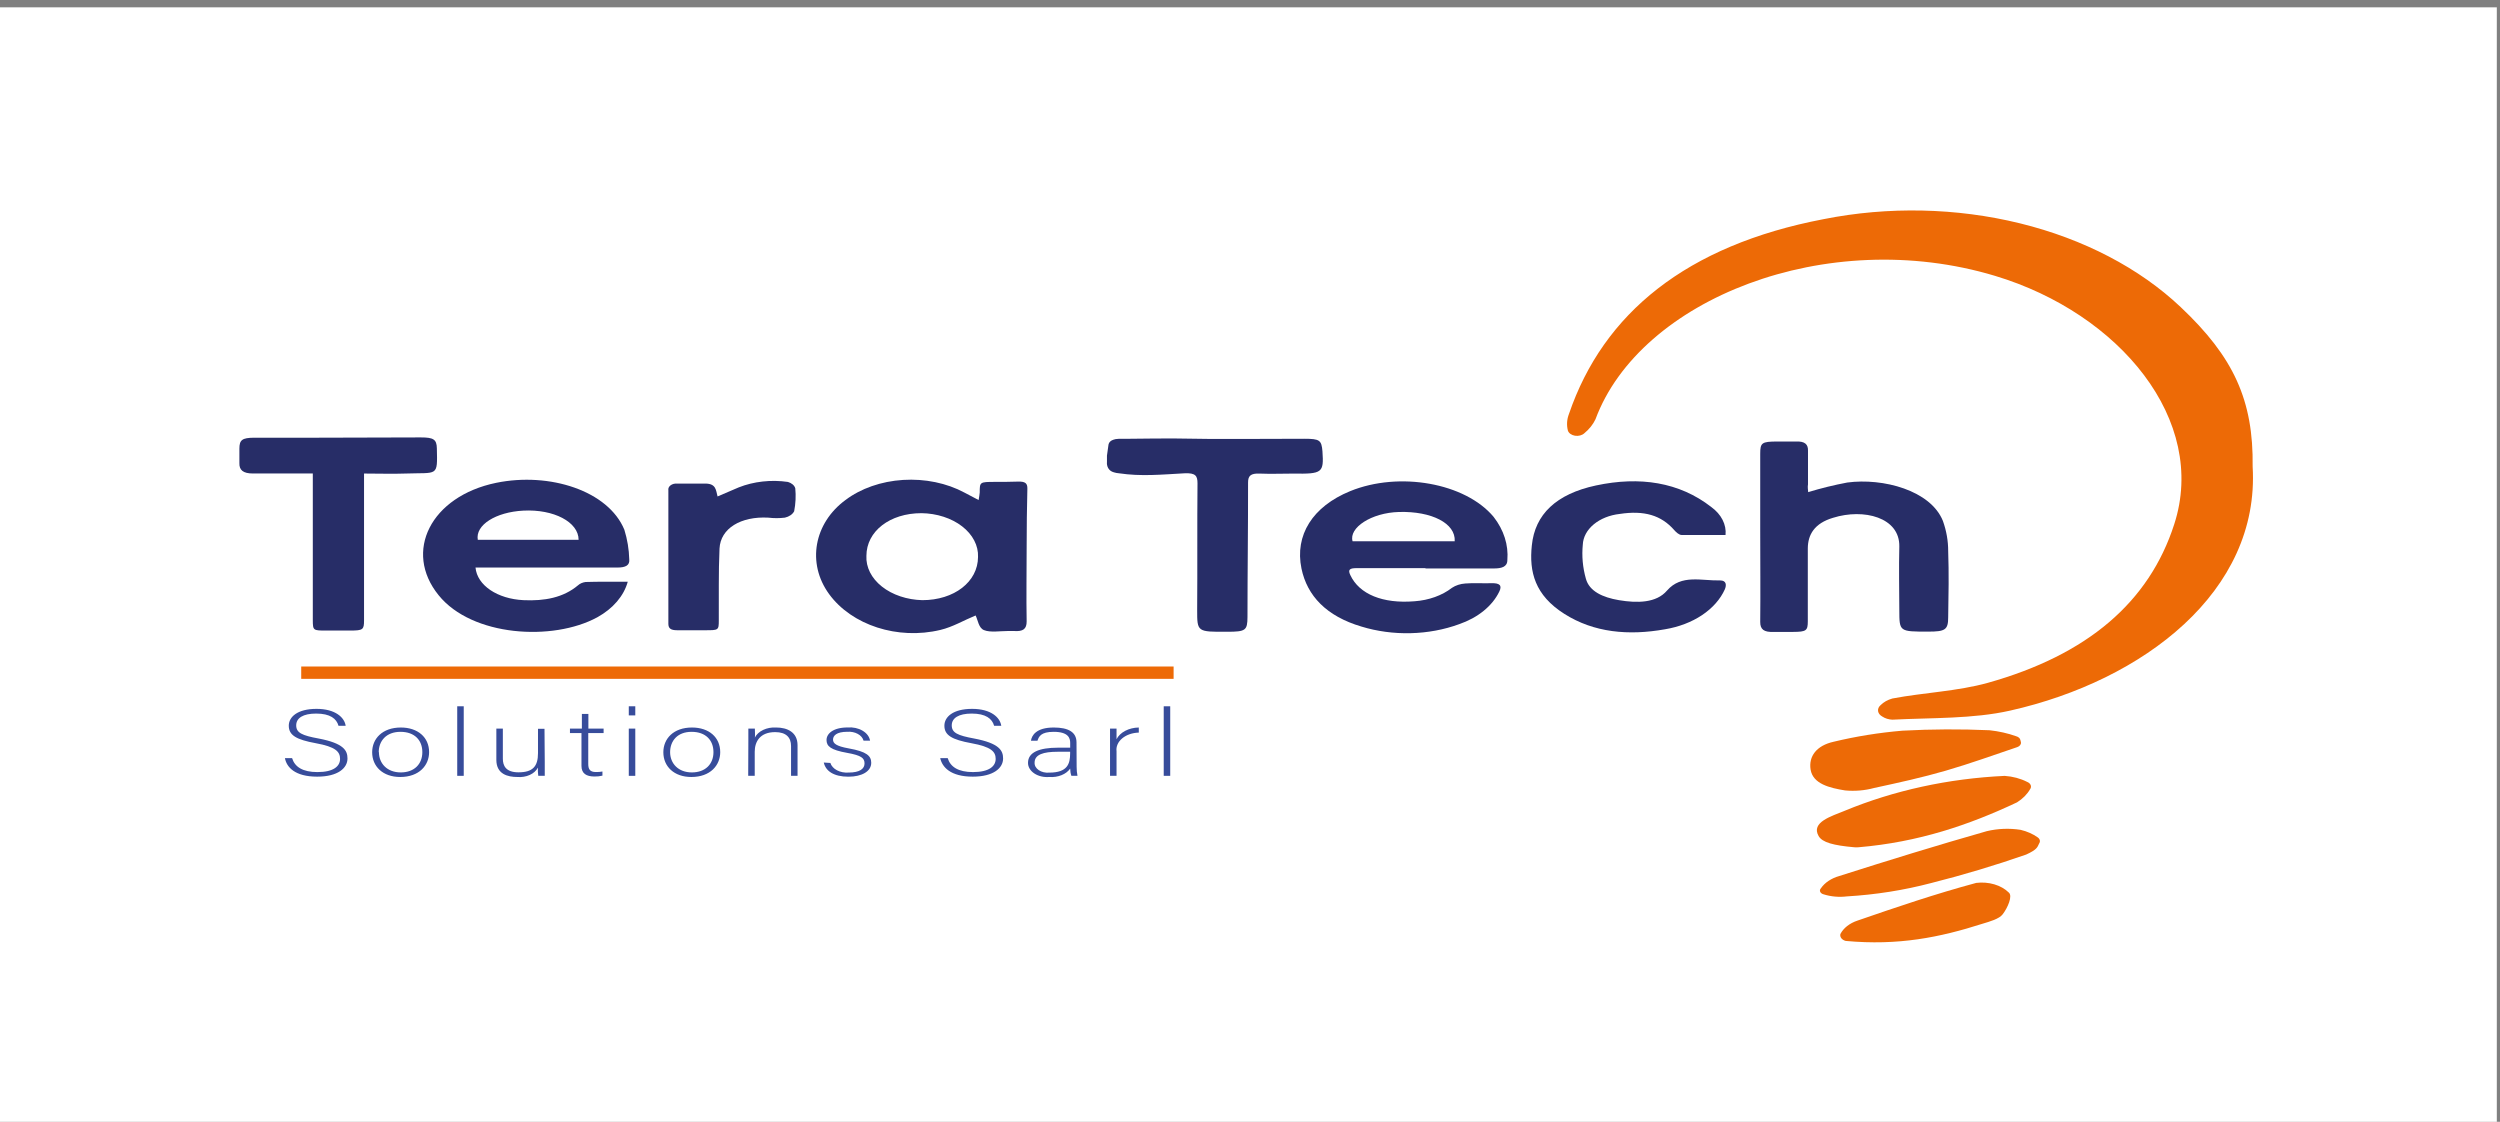 <svg width="156" height="70" viewBox="0 0 156 70" fill="none" xmlns="http://www.w3.org/2000/svg">
<rect x="0" y="0" width="156" height="70" fill="#808080" stroke="none"/>
<rect y="0.456" width="155.801" height="69.544" fill="white"/>
<path d="M18.227 47.309C18.393 47.854 18.889 48.178 19.807 48.178C20.83 48.178 21.22 47.803 21.22 47.354C21.22 46.904 20.94 46.601 19.709 46.377C18.479 46.152 18.02 45.876 18.02 45.282C18.02 44.74 18.556 44.233 19.75 44.233C20.944 44.233 21.5 44.785 21.569 45.288H21.123C20.997 44.845 20.607 44.527 19.726 44.527C18.913 44.527 18.483 44.803 18.483 45.264C18.483 45.726 18.848 45.894 19.88 46.083C21.452 46.383 21.683 46.835 21.683 47.33C21.683 47.929 21.086 48.463 19.791 48.463C18.393 48.463 17.882 47.863 17.78 47.309H18.227Z" fill="#374C9B"/>
<path d="M26.776 46.934C26.776 47.752 26.163 48.484 24.973 48.484C23.893 48.484 23.223 47.83 23.223 46.94C23.223 46.098 23.856 45.397 25.014 45.397C26.07 45.397 26.776 46.008 26.776 46.934ZM23.645 46.934C23.645 47.636 24.157 48.199 25.006 48.199C25.854 48.199 26.354 47.675 26.354 46.934C26.354 46.194 25.875 45.666 24.989 45.666C24.104 45.666 23.633 46.233 23.633 46.94L23.645 46.934Z" fill="#374C9B"/>
<path d="M28.531 48.412V44.072H28.937V48.412H28.531Z" fill="#374C9B"/>
<path d="M33.993 47.551C33.993 47.851 33.993 48.301 33.993 48.412H33.587C33.566 48.241 33.558 48.07 33.563 47.899C33.469 48.089 33.291 48.25 33.058 48.356C32.825 48.462 32.551 48.507 32.279 48.484C31.703 48.484 30.972 48.319 30.972 47.417V45.465H31.378V47.345C31.378 47.776 31.561 48.193 32.352 48.193C33.246 48.193 33.571 47.824 33.571 46.994V45.477H33.977L33.993 47.551Z" fill="#374C9B"/>
<path d="M35.565 45.465H36.309V44.548H36.715V45.465H37.665V45.744H36.707V47.659C36.707 47.989 36.8 48.175 37.186 48.175C37.323 48.178 37.459 48.167 37.592 48.142V48.4C37.433 48.44 37.265 48.458 37.096 48.454C36.585 48.454 36.284 48.265 36.284 47.794V45.744H35.565V45.465Z" fill="#374C9B"/>
<path d="M39.236 44.072H39.642V44.641H39.236V44.072ZM39.236 45.465H39.642V48.412H39.236V45.465Z" fill="#374C9B"/>
<path d="M44.942 46.934C44.942 47.752 44.329 48.484 43.139 48.484C42.063 48.484 41.393 47.83 41.393 46.94C41.393 46.098 42.022 45.397 43.179 45.397C44.239 45.397 44.942 46.008 44.942 46.934ZM41.815 46.934C41.815 47.636 42.323 48.199 43.171 48.199C44.02 48.199 44.52 47.675 44.52 46.934C44.52 46.194 44.041 45.666 43.155 45.666C42.27 45.666 41.815 46.233 41.815 46.94V46.934Z" fill="#374C9B"/>
<path d="M46.697 46.209C46.697 45.951 46.697 45.702 46.697 45.465H47.103C47.103 45.561 47.127 45.945 47.103 46.026C47.2 45.829 47.382 45.66 47.621 45.547C47.86 45.433 48.143 45.38 48.427 45.396C49.137 45.396 49.767 45.696 49.767 46.502V48.412H49.361V46.55C49.361 46.026 49.064 45.684 48.37 45.684C47.419 45.684 47.095 46.284 47.095 46.91V48.409H46.688L46.697 46.209Z" fill="#374C9B"/>
<path d="M51.815 47.608C51.872 47.793 52.019 47.956 52.228 48.066C52.437 48.176 52.692 48.227 52.948 48.208C53.658 48.208 53.947 47.968 53.947 47.639C53.947 47.309 53.756 47.138 52.862 46.979C51.831 46.796 51.575 46.565 51.575 46.176C51.575 45.786 51.981 45.393 52.895 45.393C53.228 45.367 53.561 45.439 53.823 45.594C54.085 45.748 54.253 45.972 54.292 46.218H53.886C53.841 46.049 53.713 45.898 53.526 45.796C53.339 45.693 53.106 45.646 52.874 45.663C52.18 45.663 51.981 45.918 51.981 46.152C51.981 46.386 52.172 46.559 52.96 46.7C54.089 46.901 54.365 47.171 54.365 47.6C54.365 48.136 53.776 48.466 52.94 48.466C52.026 48.466 51.518 48.112 51.404 47.582L51.815 47.608Z" fill="#374C9B"/>
<path d="M59.137 47.309C59.303 47.854 59.799 48.178 60.717 48.178C61.736 48.178 62.13 47.803 62.13 47.354C62.13 46.904 61.85 46.601 60.619 46.377C59.389 46.152 58.93 45.876 58.93 45.282C58.93 44.74 59.462 44.233 60.66 44.233C61.858 44.233 62.406 44.785 62.479 45.288H62.033C61.907 44.845 61.513 44.527 60.636 44.527C59.823 44.527 59.389 44.803 59.389 45.264C59.389 45.726 59.758 45.894 60.786 46.083C62.362 46.383 62.593 46.835 62.593 47.33C62.593 47.929 61.992 48.463 60.701 48.463C59.303 48.463 58.792 47.863 58.67 47.309H59.137Z" fill="#374C9B"/>
<path d="M67.182 47.851C67.181 48.039 67.199 48.226 67.235 48.412H66.853C66.804 48.264 66.78 48.112 66.78 47.959C66.659 48.134 66.47 48.278 66.237 48.371C66.003 48.465 65.737 48.504 65.472 48.484C65.305 48.498 65.135 48.485 64.974 48.447C64.813 48.409 64.665 48.346 64.54 48.262C64.415 48.179 64.315 48.076 64.248 47.962C64.18 47.848 64.146 47.724 64.148 47.6C64.148 46.952 64.827 46.655 66.025 46.655H66.78V46.356C66.78 46.056 66.662 45.666 65.753 45.666C64.941 45.666 64.827 45.966 64.737 46.221H64.331C64.38 45.897 64.652 45.397 65.753 45.397C66.662 45.397 67.174 45.678 67.174 46.326L67.182 47.851ZM66.776 46.91H65.996C65.111 46.91 64.559 47.081 64.559 47.588C64.553 47.675 64.573 47.763 64.618 47.844C64.664 47.925 64.732 47.998 64.82 48.058C64.907 48.117 65.012 48.162 65.125 48.188C65.239 48.215 65.359 48.223 65.477 48.211C66.618 48.211 66.776 47.654 66.776 47.012V46.91Z" fill="#374C9B"/>
<path d="M69.266 46.269C69.266 45.774 69.266 45.561 69.266 45.465H69.672C69.672 45.561 69.672 45.765 69.672 46.128C69.776 45.917 69.965 45.734 70.213 45.604C70.461 45.473 70.756 45.401 71.061 45.397V45.714C70.864 45.719 70.67 45.753 70.492 45.815C70.313 45.877 70.154 45.966 70.024 46.075C69.894 46.184 69.795 46.312 69.735 46.451C69.674 46.589 69.653 46.735 69.672 46.88V48.412H69.266V46.269Z" fill="#374C9B"/>
<path d="M72.616 48.412V44.072H73.022V48.412H72.616Z" fill="#374C9B"/>
<path d="M60.879 38.406C60.14 38.706 59.462 39.12 58.686 39.306C56.014 39.95 53.146 39.006 51.737 37.072C50.328 35.139 50.799 32.642 52.756 31.203C53.711 30.479 54.988 30.033 56.353 29.947C57.718 29.862 59.078 30.143 60.184 30.739L61.066 31.203C61.094 30.994 61.131 30.865 61.135 30.733C61.135 30.073 61.135 30.073 62.077 30.07C62.552 30.07 63.032 30.07 63.507 30.052C63.982 30.035 64.116 30.16 64.108 30.493C64.075 31.692 64.067 32.918 64.063 34.129C64.063 35.679 64.035 37.225 64.063 38.775C64.063 39.243 63.852 39.422 63.251 39.374C63.143 39.37 63.034 39.37 62.926 39.374C62.406 39.374 61.793 39.482 61.399 39.318C61.066 39.183 61.025 38.703 60.879 38.406ZM54.064 34.684C54.046 35.034 54.122 35.384 54.288 35.714C54.454 36.043 54.706 36.344 55.03 36.601C55.354 36.858 55.744 37.066 56.177 37.211C56.61 37.357 57.077 37.438 57.553 37.45C59.539 37.45 61.025 36.305 61.029 34.752C61.043 34.402 60.962 34.052 60.791 33.725C60.621 33.397 60.364 33.098 60.036 32.844C59.708 32.59 59.315 32.387 58.88 32.246C58.444 32.104 57.975 32.028 57.5 32.022C55.522 32.022 54.068 33.152 54.064 34.684Z" fill="#272D67"/>
<path d="M39.171 36.302C38.928 37.187 38.253 37.975 37.275 38.517C34.489 40.037 29.449 39.716 27.373 37.145C25.156 34.42 26.882 30.97 30.963 30.128C34.306 29.444 37.961 30.631 38.96 33.056C39.146 33.659 39.248 34.275 39.265 34.894C39.309 35.274 39.045 35.418 38.513 35.415C35.825 35.415 33.132 35.415 30.444 35.415H29.672C29.773 36.527 31.041 37.372 32.665 37.45C33.981 37.513 35.155 37.291 36.064 36.527C36.183 36.417 36.352 36.342 36.54 36.317C37.38 36.29 38.221 36.302 39.171 36.302ZM36.105 33.685C36.105 32.571 34.545 31.764 32.657 31.863C30.935 31.953 29.652 32.762 29.814 33.685H36.105Z" fill="#272D67"/>
<path d="M88.95 35.451C87.521 35.451 86.107 35.451 84.665 35.451C84.219 35.451 84.097 35.541 84.259 35.883C84.816 37.081 86.29 37.681 88.264 37.519C89.155 37.457 89.986 37.159 90.603 36.68C90.834 36.526 91.126 36.431 91.436 36.41C91.972 36.365 92.52 36.41 93.06 36.392C93.6 36.374 93.738 36.545 93.556 36.914C93.342 37.359 93.01 37.768 92.58 38.117C92.15 38.467 91.63 38.749 91.05 38.949C90.108 39.294 89.077 39.485 88.026 39.511C86.975 39.537 85.929 39.396 84.958 39.099C82.765 38.451 81.567 37.177 81.213 35.484C80.779 33.386 81.912 31.605 84.247 30.649C87.301 29.399 91.432 30.134 93.202 32.253C93.839 33.071 94.137 34.009 94.059 34.95C94.059 35.379 93.69 35.475 93.198 35.472H88.95V35.451ZM90.774 33.775C90.843 32.657 89.34 31.893 87.305 31.947C85.567 31.992 84.154 32.936 84.401 33.775H90.774Z" fill="#272D67"/>
<path d="M112.831 30.709C113.623 30.467 114.437 30.267 115.268 30.11C117.493 29.81 120.474 30.598 121.238 32.508C121.458 33.123 121.568 33.757 121.567 34.393C121.616 35.766 121.591 37.139 121.567 38.514C121.567 39.303 121.38 39.413 120.32 39.413C118.517 39.413 118.521 39.413 118.517 38.086C118.513 36.758 118.484 35.433 118.517 34.108C118.558 32.283 116.295 31.71 114.383 32.31C113.225 32.654 112.811 33.356 112.807 34.222C112.807 35.739 112.807 37.255 112.807 38.775C112.807 39.357 112.705 39.425 111.897 39.431C111.491 39.431 111.085 39.431 110.679 39.431C110.061 39.459 109.834 39.267 109.838 38.808C109.858 36.926 109.838 35.04 109.838 33.155V28.314C109.838 27.625 109.935 27.556 110.89 27.55C111.296 27.55 111.674 27.55 112.059 27.55C112.636 27.526 112.831 27.733 112.819 28.128C112.819 28.83 112.819 29.534 112.819 30.226C112.79 30.385 112.815 30.538 112.831 30.709Z" fill="#272D67"/>
<path d="M22.716 29.549V33.446C22.716 35.202 22.716 36.958 22.716 38.712C22.716 39.294 22.647 39.345 21.863 39.347H20.384C19.54 39.347 19.523 39.347 19.519 38.7C19.519 36.902 19.519 35.124 19.519 33.338V29.546H18.707C17.732 29.546 16.758 29.546 15.783 29.546C15.166 29.546 14.922 29.327 14.938 28.895C14.938 28.596 14.938 28.296 14.938 27.996C14.938 27.451 15.113 27.319 15.852 27.313C17.152 27.313 18.451 27.313 19.755 27.313L26.253 27.295C27.037 27.295 27.252 27.409 27.26 27.978C27.301 29.777 27.333 29.477 25.291 29.549C24.486 29.579 23.662 29.549 22.716 29.549Z" fill="#272D67"/>
<path d="M107.674 33.383C106.735 33.383 105.834 33.383 104.932 33.383C104.774 33.383 104.587 33.209 104.477 33.083C103.665 32.151 102.601 31.836 101.07 32.07C100.444 32.14 99.871 32.369 99.45 32.719C99.029 33.068 98.788 33.515 98.767 33.982C98.697 34.694 98.761 35.409 98.958 36.107C99.165 36.89 100.002 37.279 101.021 37.45C102.162 37.642 103.356 37.633 104.022 36.851C104.92 35.817 106.187 36.251 107.332 36.218C107.739 36.218 107.739 36.518 107.629 36.776C107.351 37.393 106.861 37.947 106.207 38.384C105.553 38.82 104.757 39.124 103.897 39.267C101.614 39.674 99.458 39.474 97.618 38.307C95.778 37.142 95.409 35.685 95.587 34.027C95.782 32.103 97.098 30.826 99.592 30.292C102.313 29.711 104.786 30.08 106.784 31.638C107.095 31.864 107.335 32.137 107.488 32.438C107.642 32.74 107.705 33.062 107.674 33.383Z" fill="#272D67"/>
<path d="M44.776 30.979C45.251 30.775 45.674 30.598 46.092 30.415C47.032 30.041 48.119 29.921 49.166 30.073C49.281 30.106 49.383 30.16 49.464 30.229C49.544 30.298 49.599 30.38 49.625 30.469C49.672 30.947 49.648 31.427 49.556 31.902C49.507 31.997 49.429 32.082 49.329 32.151C49.228 32.22 49.107 32.271 48.976 32.301C48.634 32.343 48.285 32.343 47.944 32.301C46.23 32.208 44.959 32.969 44.898 34.231C44.829 35.73 44.865 37.228 44.853 38.727C44.853 39.327 44.829 39.327 44.005 39.327C43.42 39.327 42.835 39.327 42.25 39.327C41.844 39.327 41.706 39.204 41.706 38.922C41.706 36.146 41.706 33.37 41.706 30.592C41.695 30.536 41.702 30.48 41.726 30.426C41.75 30.373 41.79 30.324 41.844 30.284C41.897 30.244 41.962 30.213 42.034 30.194C42.106 30.175 42.182 30.169 42.258 30.175C42.843 30.175 43.428 30.175 44.013 30.175C44.695 30.178 44.671 30.595 44.776 30.979Z" fill="#272D67"/>
<path d="M140.565 29.12C141.028 36.914 133.738 42.471 125.437 44.341C123.118 44.866 120.543 44.782 118.078 44.908C117.849 44.897 117.632 44.829 117.461 44.716C117.387 44.676 117.325 44.626 117.278 44.568C117.232 44.509 117.203 44.445 117.192 44.378C117.181 44.311 117.19 44.243 117.216 44.178C117.243 44.114 117.287 44.054 117.347 44.003C117.533 43.813 117.79 43.669 118.086 43.586C120.056 43.214 122.147 43.136 124.04 42.609C130.258 40.864 134.104 37.576 135.671 32.717C137.775 26.231 132.28 19.562 124.495 17.215C113.964 14.04 102.328 18.695 99.558 26.162C99.406 26.485 99.169 26.782 98.86 27.037C98.792 27.1 98.701 27.147 98.599 27.174C98.496 27.201 98.385 27.206 98.279 27.189C98.173 27.172 98.075 27.133 97.997 27.077C97.918 27.021 97.863 26.95 97.837 26.872C97.748 26.523 97.772 26.164 97.906 25.823C100.05 19.55 105.24 15.311 113.793 13.675C117.825 12.871 122.089 12.962 126.051 13.937C130.013 14.912 133.498 16.728 136.069 19.157C139.379 22.277 140.622 24.981 140.565 29.12Z" fill="#ED6A06"/>
<path d="M126.107 46.32C126.116 46.381 126.098 46.442 126.058 46.496C126.017 46.55 125.955 46.593 125.88 46.619C124.398 47.117 122.936 47.65 121.413 48.091C119.959 48.514 118.456 48.843 116.945 49.17C116.367 49.328 115.745 49.38 115.134 49.323C114.171 49.167 113.128 48.918 112.981 48.022C112.851 47.201 113.343 46.523 114.423 46.284C115.82 45.948 117.26 45.717 118.72 45.594C120.526 45.497 122.338 45.488 124.146 45.567C124.723 45.629 125.285 45.755 125.811 45.942C125.881 45.961 125.943 45.994 125.99 46.037C126.037 46.081 126.066 46.133 126.075 46.188L126.107 46.32Z" fill="#ED6A06"/>
<path d="M115.975 52.869C115.884 52.878 115.793 52.878 115.703 52.869C114.411 52.755 113.709 52.569 113.481 52.168C112.986 51.304 114.293 50.93 115.106 50.594C118.171 49.324 121.584 48.579 125.092 48.415C125.597 48.449 126.081 48.579 126.497 48.792C126.55 48.813 126.597 48.842 126.634 48.876C126.672 48.911 126.7 48.95 126.716 48.993C126.733 49.035 126.738 49.08 126.731 49.123C126.724 49.167 126.705 49.21 126.676 49.248C126.495 49.564 126.217 49.844 125.864 50.066C122.875 51.478 119.699 52.554 115.975 52.869Z" fill="#ED6A06"/>
<path d="M113.793 55.806C113.743 55.794 113.698 55.773 113.661 55.745C113.624 55.718 113.596 55.684 113.58 55.647C113.564 55.61 113.559 55.571 113.567 55.532C113.576 55.494 113.596 55.457 113.627 55.426C113.868 55.074 114.28 54.801 114.78 54.661C117.822 53.69 120.872 52.749 123.975 51.865C124.655 51.702 125.382 51.673 126.082 51.781C126.485 51.875 126.852 52.038 127.155 52.254C127.222 52.301 127.268 52.363 127.284 52.431C127.3 52.498 127.286 52.568 127.244 52.629C127.13 52.875 127.106 53.016 126.432 53.325C124.503 53.998 122.525 54.592 120.506 55.102C118.81 55.549 117.042 55.829 115.247 55.935C114.756 55.995 114.251 55.951 113.793 55.806Z" fill="#ED6A06"/>
<path d="M115.17 58.714C115.054 58.683 114.958 58.622 114.897 58.543C114.837 58.464 114.817 58.371 114.841 58.282C114.935 58.098 115.078 57.93 115.26 57.786C115.443 57.643 115.662 57.527 115.905 57.446C118.342 56.604 120.779 55.776 123.317 55.093C123.697 55.046 124.088 55.078 124.446 55.183C124.804 55.289 125.116 55.465 125.347 55.693C125.607 55.905 125.278 56.643 124.974 57.044C124.754 57.344 124.162 57.503 123.699 57.644C121.034 58.498 118.447 59.017 115.17 58.714Z" fill="#ED6A06"/>
<path d="M73.233 41.59H18.796V42.36H73.233V41.59Z" fill="#ED6A06"/>
<path d="M82.521 28.167C82.464 27.466 82.351 27.379 81.388 27.379C78.7 27.379 76.007 27.418 73.323 27.361C73.233 27.361 73.144 27.361 73.054 27.361C73.054 27.361 71.332 27.361 70.264 27.382H69.814C69.748 27.383 69.683 27.389 69.619 27.4C69.576 27.409 69.534 27.42 69.493 27.433C69.408 27.457 69.333 27.497 69.277 27.55C69.22 27.603 69.184 27.666 69.172 27.733L69.074 28.431V28.833C69.074 28.833 69.005 29.342 69.521 29.477C69.569 29.492 69.617 29.504 69.667 29.513C69.721 29.523 69.775 29.53 69.83 29.534C71.198 29.738 72.449 29.615 73.911 29.534C74.622 29.498 74.724 29.711 74.724 30.16C74.699 32.798 74.724 35.433 74.703 38.068C74.703 39.431 74.703 39.431 76.572 39.422C77.729 39.422 77.839 39.339 77.843 38.499C77.843 35.703 77.883 32.909 77.879 30.107C77.879 29.699 78.034 29.525 78.614 29.552C79.309 29.582 80.003 29.552 80.698 29.552C82.521 29.582 82.611 29.498 82.521 28.167Z" fill="#272D67"/>
</svg>
